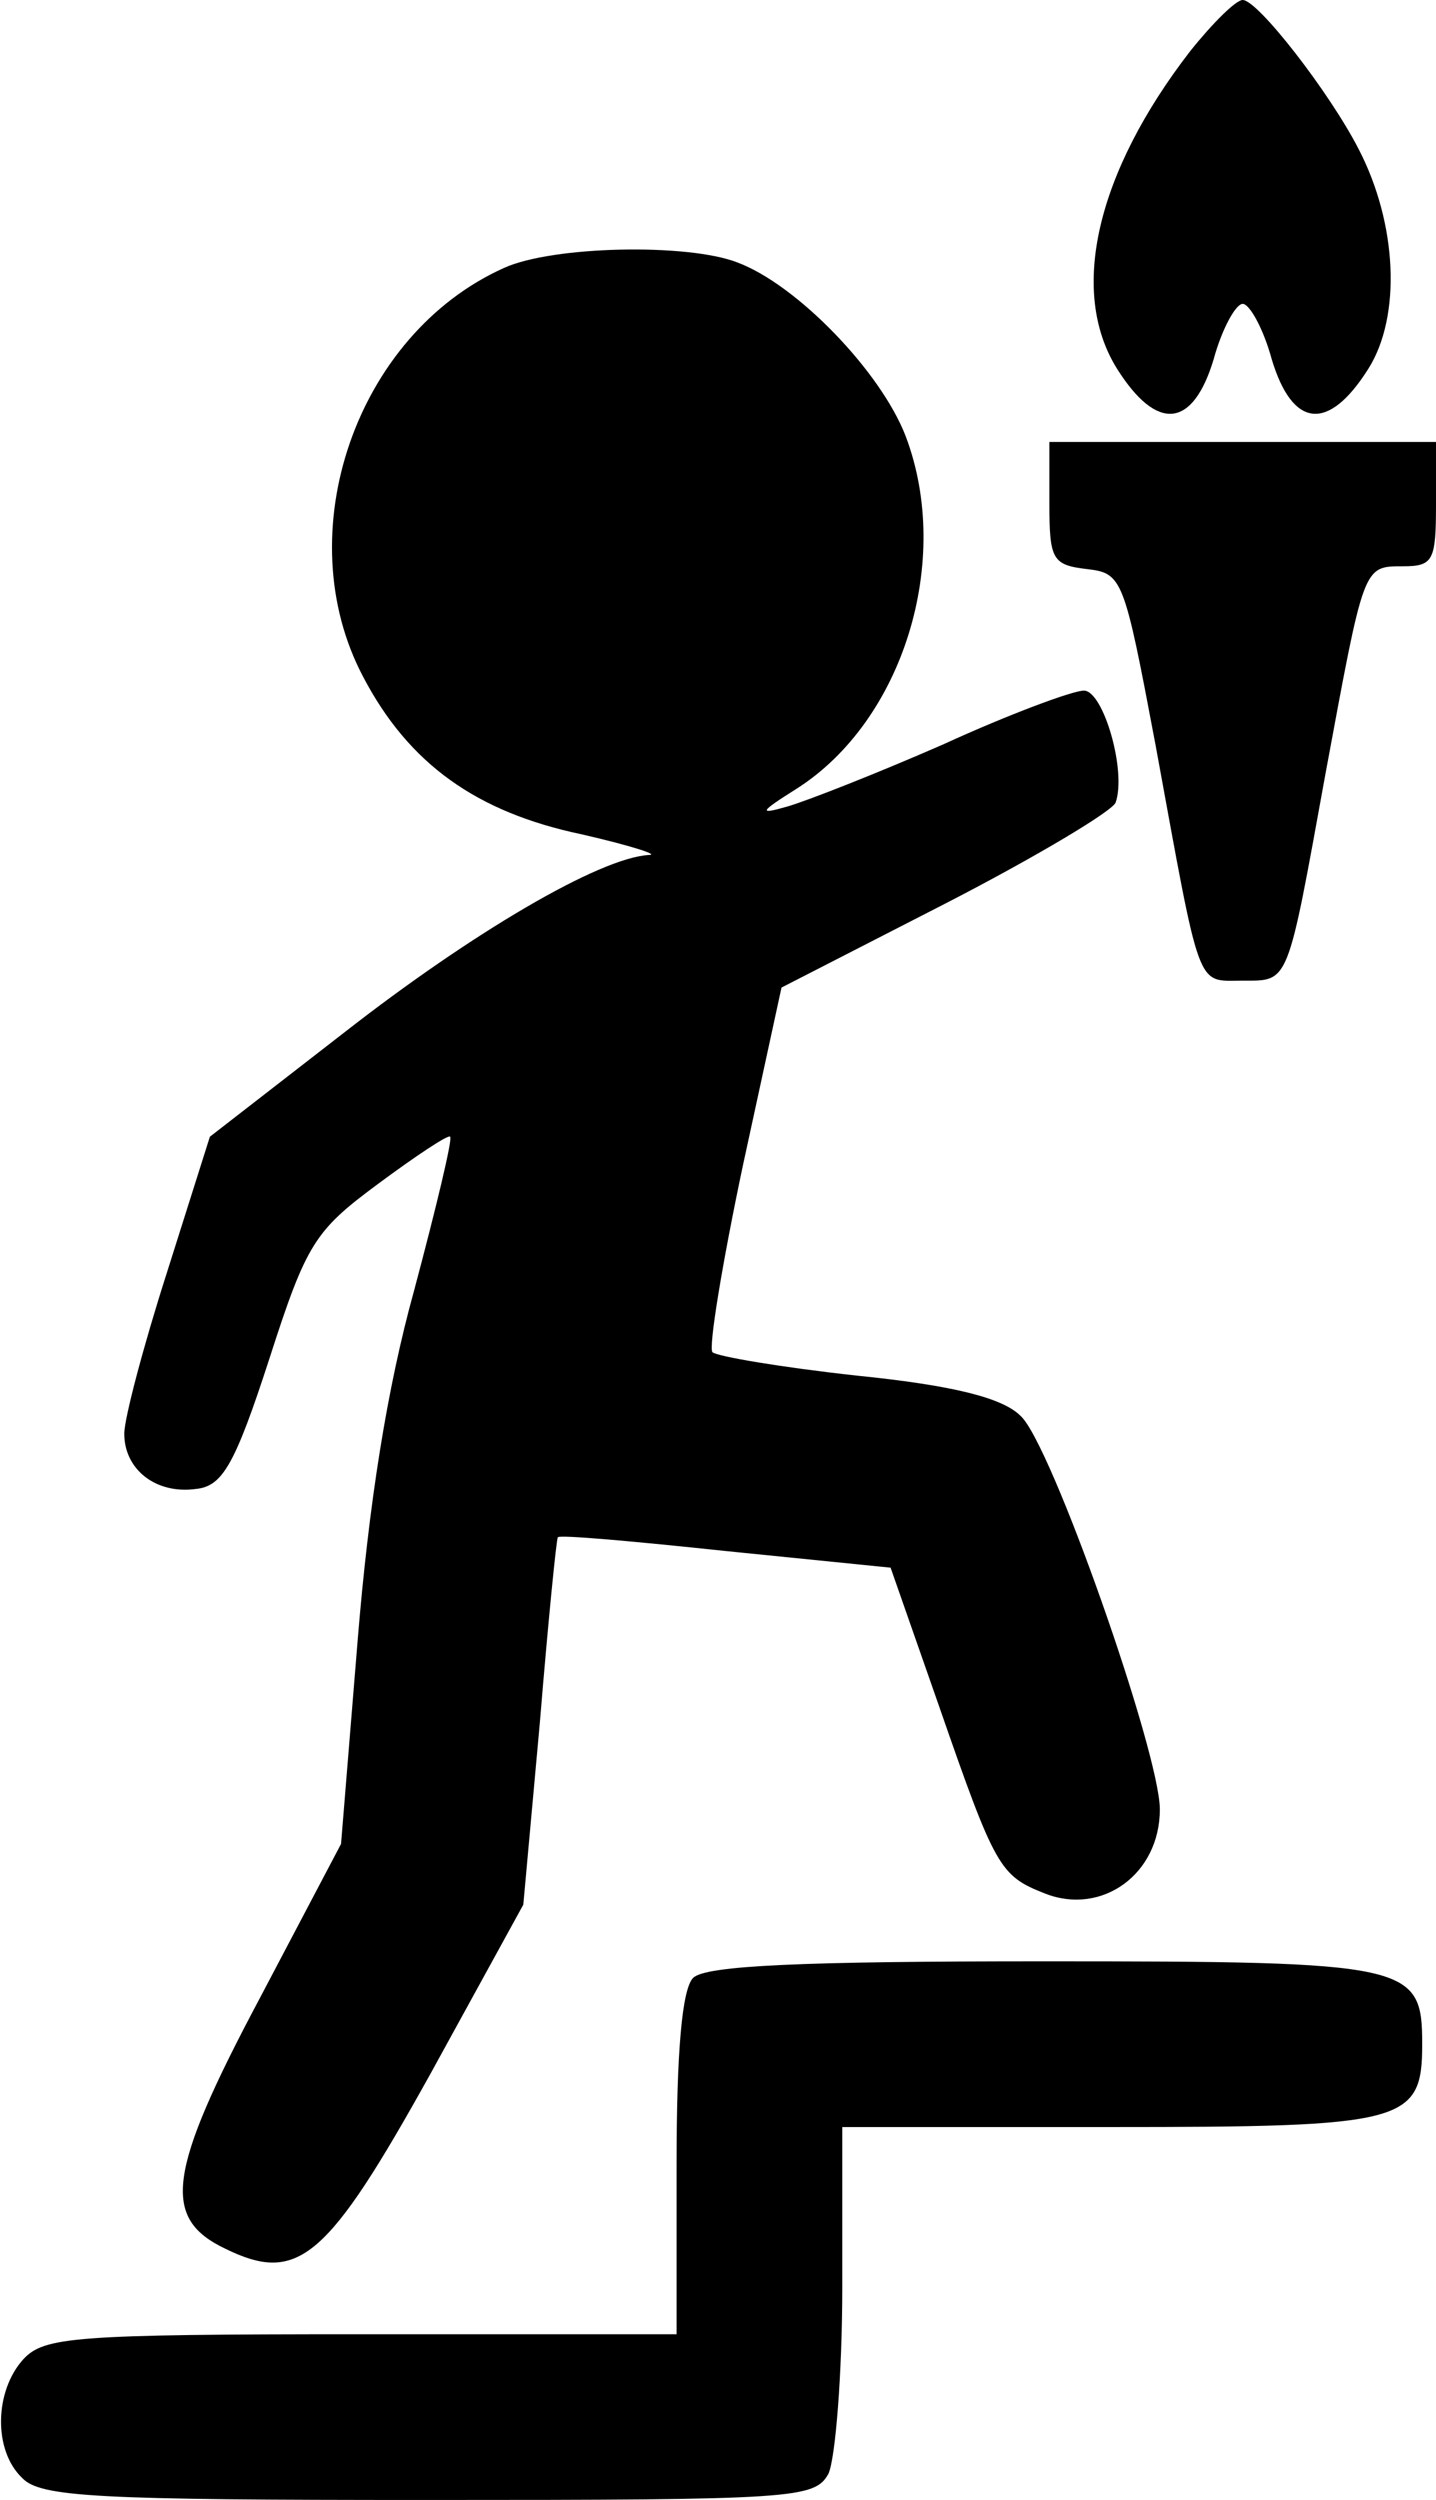 <?xml version="1.0" standalone="no"?>
<!DOCTYPE svg PUBLIC "-//W3C//DTD SVG 20010904//EN"
 "http://www.w3.org/TR/2001/REC-SVG-20010904/DTD/svg10.dtd">
<svg version="1.0" xmlns="http://www.w3.org/2000/svg"
 width="104pt" height="181pt" viewBox="0 0 104 181"
 preserveAspectRatio="xMidYMid meet">
<g transform="translate(0,181) scale(0.1,-0.1)"
fill="#000000" stroke="none">
<path d="M862 1773 c-68 -88 -88 -174 -53 -230 29 -46 55 -43 70 7 6 22 16 40
21 40 5 0 15 -18 21 -40 15 -50 41 -53 70 -7 24 38 21 105 -7 159 -21 41 -73
108 -84 108 -5 0 -22 -17 -38 -37z"/>
<path d="M365 1616 c-107 -48 -157 -192 -102 -296 33 -63 82 -98 158 -114 35
-8 57 -15 49 -15 -36 -2 -129 -57 -220 -128 l-98 -76 -31 -98 c-17 -53 -31
-106 -31 -117 0 -26 23 -44 52 -40 19 2 28 17 53 94 27 84 33 93 79 127 27 20
51 36 52 34 2 -1 -10 -51 -26 -111 -20 -72 -33 -156 -41 -254 l-12 -147 -59
-112 c-67 -126 -71 -159 -25 -181 53 -26 74 -8 149 127 l67 122 12 132 c6 73
12 133 13 134 1 2 56 -3 122 -10 l119 -12 35 -100 c41 -118 44 -123 77 -136
41 -16 83 14 83 61 0 41 -79 266 -101 285 -13 13 -49 22 -118 29 -55 6 -102
14 -105 17 -3 3 7 64 22 135 l28 129 119 61 c66 34 121 67 123 73 8 23 -9 81
-23 81 -8 0 -54 -17 -102 -39 -48 -21 -99 -41 -113 -45 -21 -6 -20 -4 7 13 77
49 113 165 79 255 -18 47 -79 110 -122 126 -36 14 -134 12 -169 -4z"/>
<path d="M760 1446 c0 -41 2 -45 27 -48 26 -3 27 -6 50 -128 33 -180 29 -170
63 -170 34 0 32 -4 60 150 28 151 27 150 56 150 22 0 24 4 24 45 l0 45 -140 0
-140 0 0 -44z"/>
<path d="M502 378 c-8 -8 -12 -53 -12 -135 l0 -123 -228 0 c-209 0 -230 -2
-245 -18 -21 -23 -22 -66 -1 -86 13 -14 54 -16 294 -16 266 0 280 1 290 19 5
11 10 72 10 135 l0 116 194 0 c214 0 226 3 226 60 0 58 -8 60 -274 60 -175 0
-245 -3 -254 -12z"/>
</g>
</svg>

